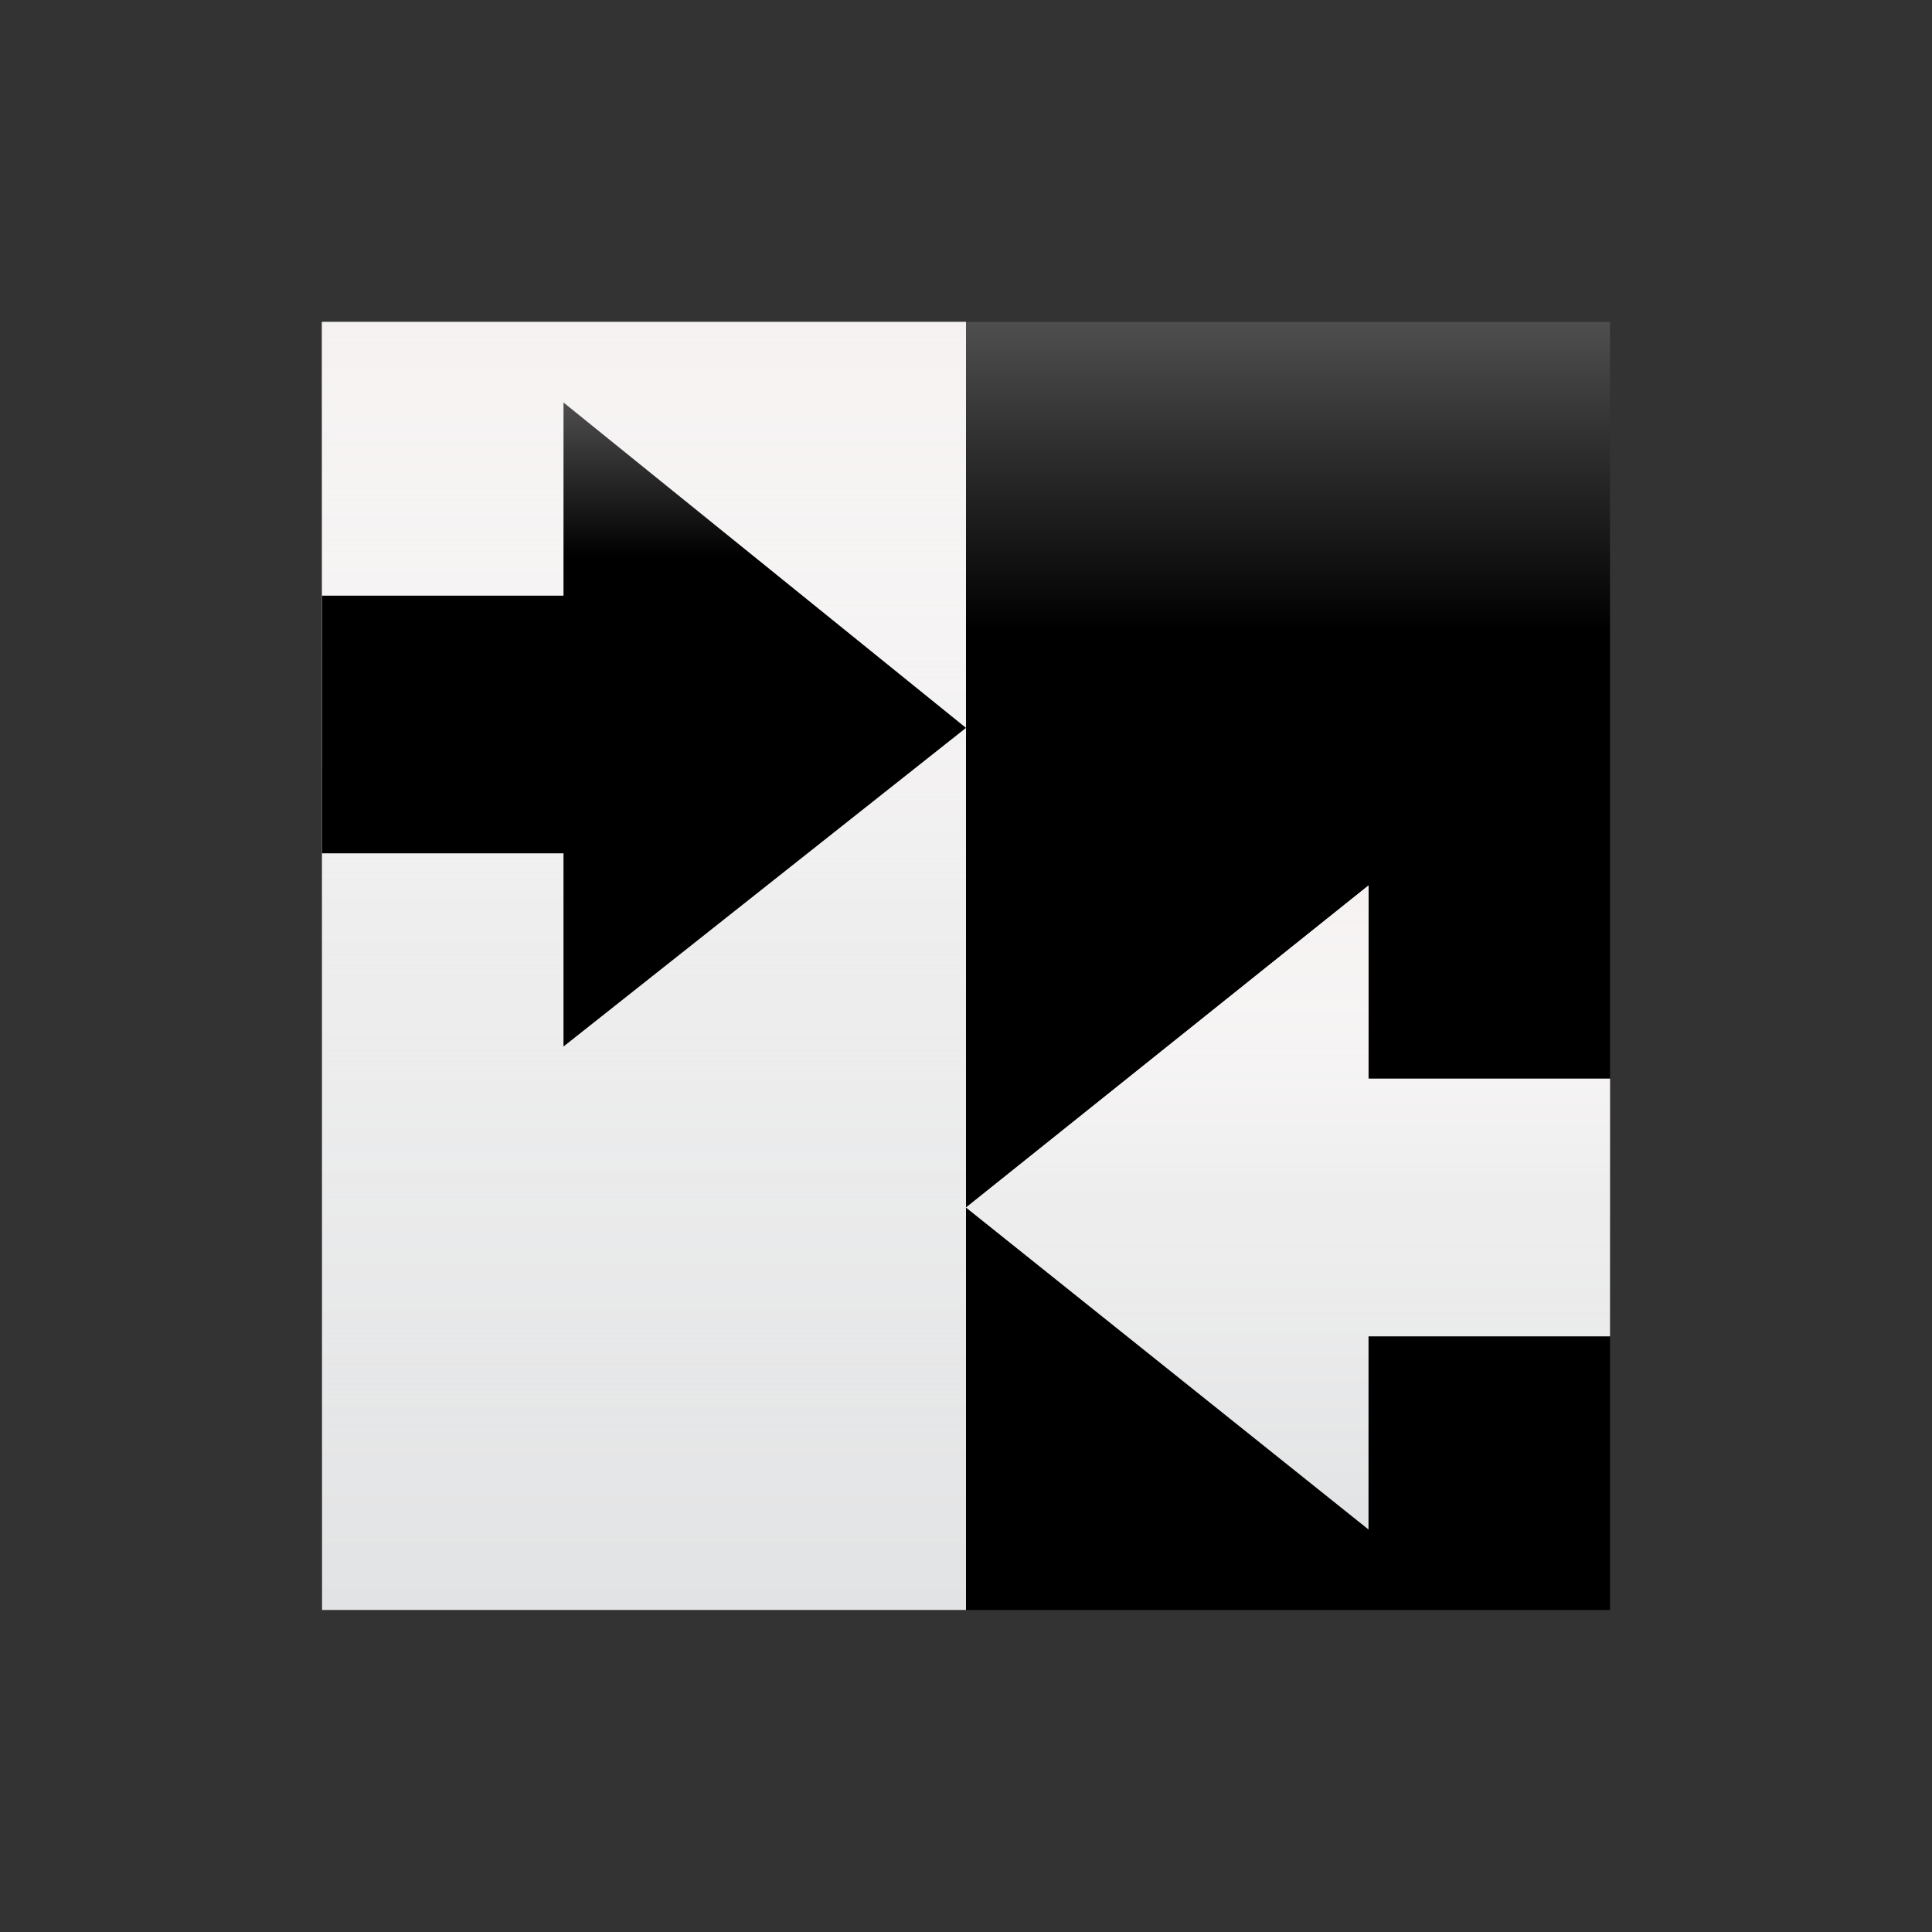 <svg width="24" height="24" viewBox="0 0 24 24" fill="none" xmlns="http://www.w3.org/2000/svg">
<rect x="0" y="0" width="24" height="24" fill="#333333" stroke="none"/>
<path d="M20 4H4V20H20V4Z" fill="url(#paint0_linear)"/>
<path d="M12 4H4V20H12V4Z" fill="url(#paint1_linear)"/>
<path d="M12 4H4V20H12V4Z" fill="url(#paint2_linear)"/>
<path d="M20 13.4H17V11L12 15L17 19V16.6H20V13.4Z" fill="url(#paint3_linear)"/>
<path d="M20 13.4H17V11L12 15L17 19V16.6H20V13.4Z" fill="url(#paint4_linear)"/>
<path d="M4 10.6H7V13L12 9.042L7 5V7.4H4V10.6Z" fill="url(#paint5_linear)"/>
<defs>
<linearGradient id="paint0_linear" x1="11.979" y1="0.111" x2="11.979" y2="14.46" gradientUnits="userSpaceOnUse">
<stop offset="0.084" stop-color="#878585"/>
<stop offset="0.538"/>
</linearGradient>
<linearGradient id="paint1_linear" x1="8" y1="4" x2="8" y2="20" gradientUnits="userSpaceOnUse">
<stop offset="0" stop-color="#FDFEFF"/>
<stop offset="0.458" stop-color="#E2E3E4"/>
<stop offset="0.766" stop-color="#E2E3E4"/>
</linearGradient>
<linearGradient id="paint2_linear" x1="8" y1="4" x2="8" y2="20" gradientUnits="userSpaceOnUse">
<stop offset="0" stop-color="#F5F1F1"/>
<stop offset="1" stop-color="white" stop-opacity="0"/>
</linearGradient>
<linearGradient id="paint3_linear" x1="16" y1="11" x2="16" y2="19" gradientUnits="userSpaceOnUse">
<stop offset="0" stop-color="#FDFEFF"/>
<stop offset="0.458" stop-color="#E2E3E4"/>
<stop offset="0.766" stop-color="#E2E3E4"/>
</linearGradient>
<linearGradient id="paint4_linear" x1="16" y1="11" x2="16" y2="19" gradientUnits="userSpaceOnUse">
<stop offset="0" stop-color="#F5F1F1"/>
<stop offset="1" stop-color="white" stop-opacity="0"/>
</linearGradient>
<linearGradient id="paint5_linear" x1="7.989" y1="3.056" x2="7.989" y2="10.23" gradientUnits="userSpaceOnUse">
<stop offset="0.084" stop-color="#878585"/>
<stop offset="0.538"/>
</linearGradient>
</defs>
</svg>
